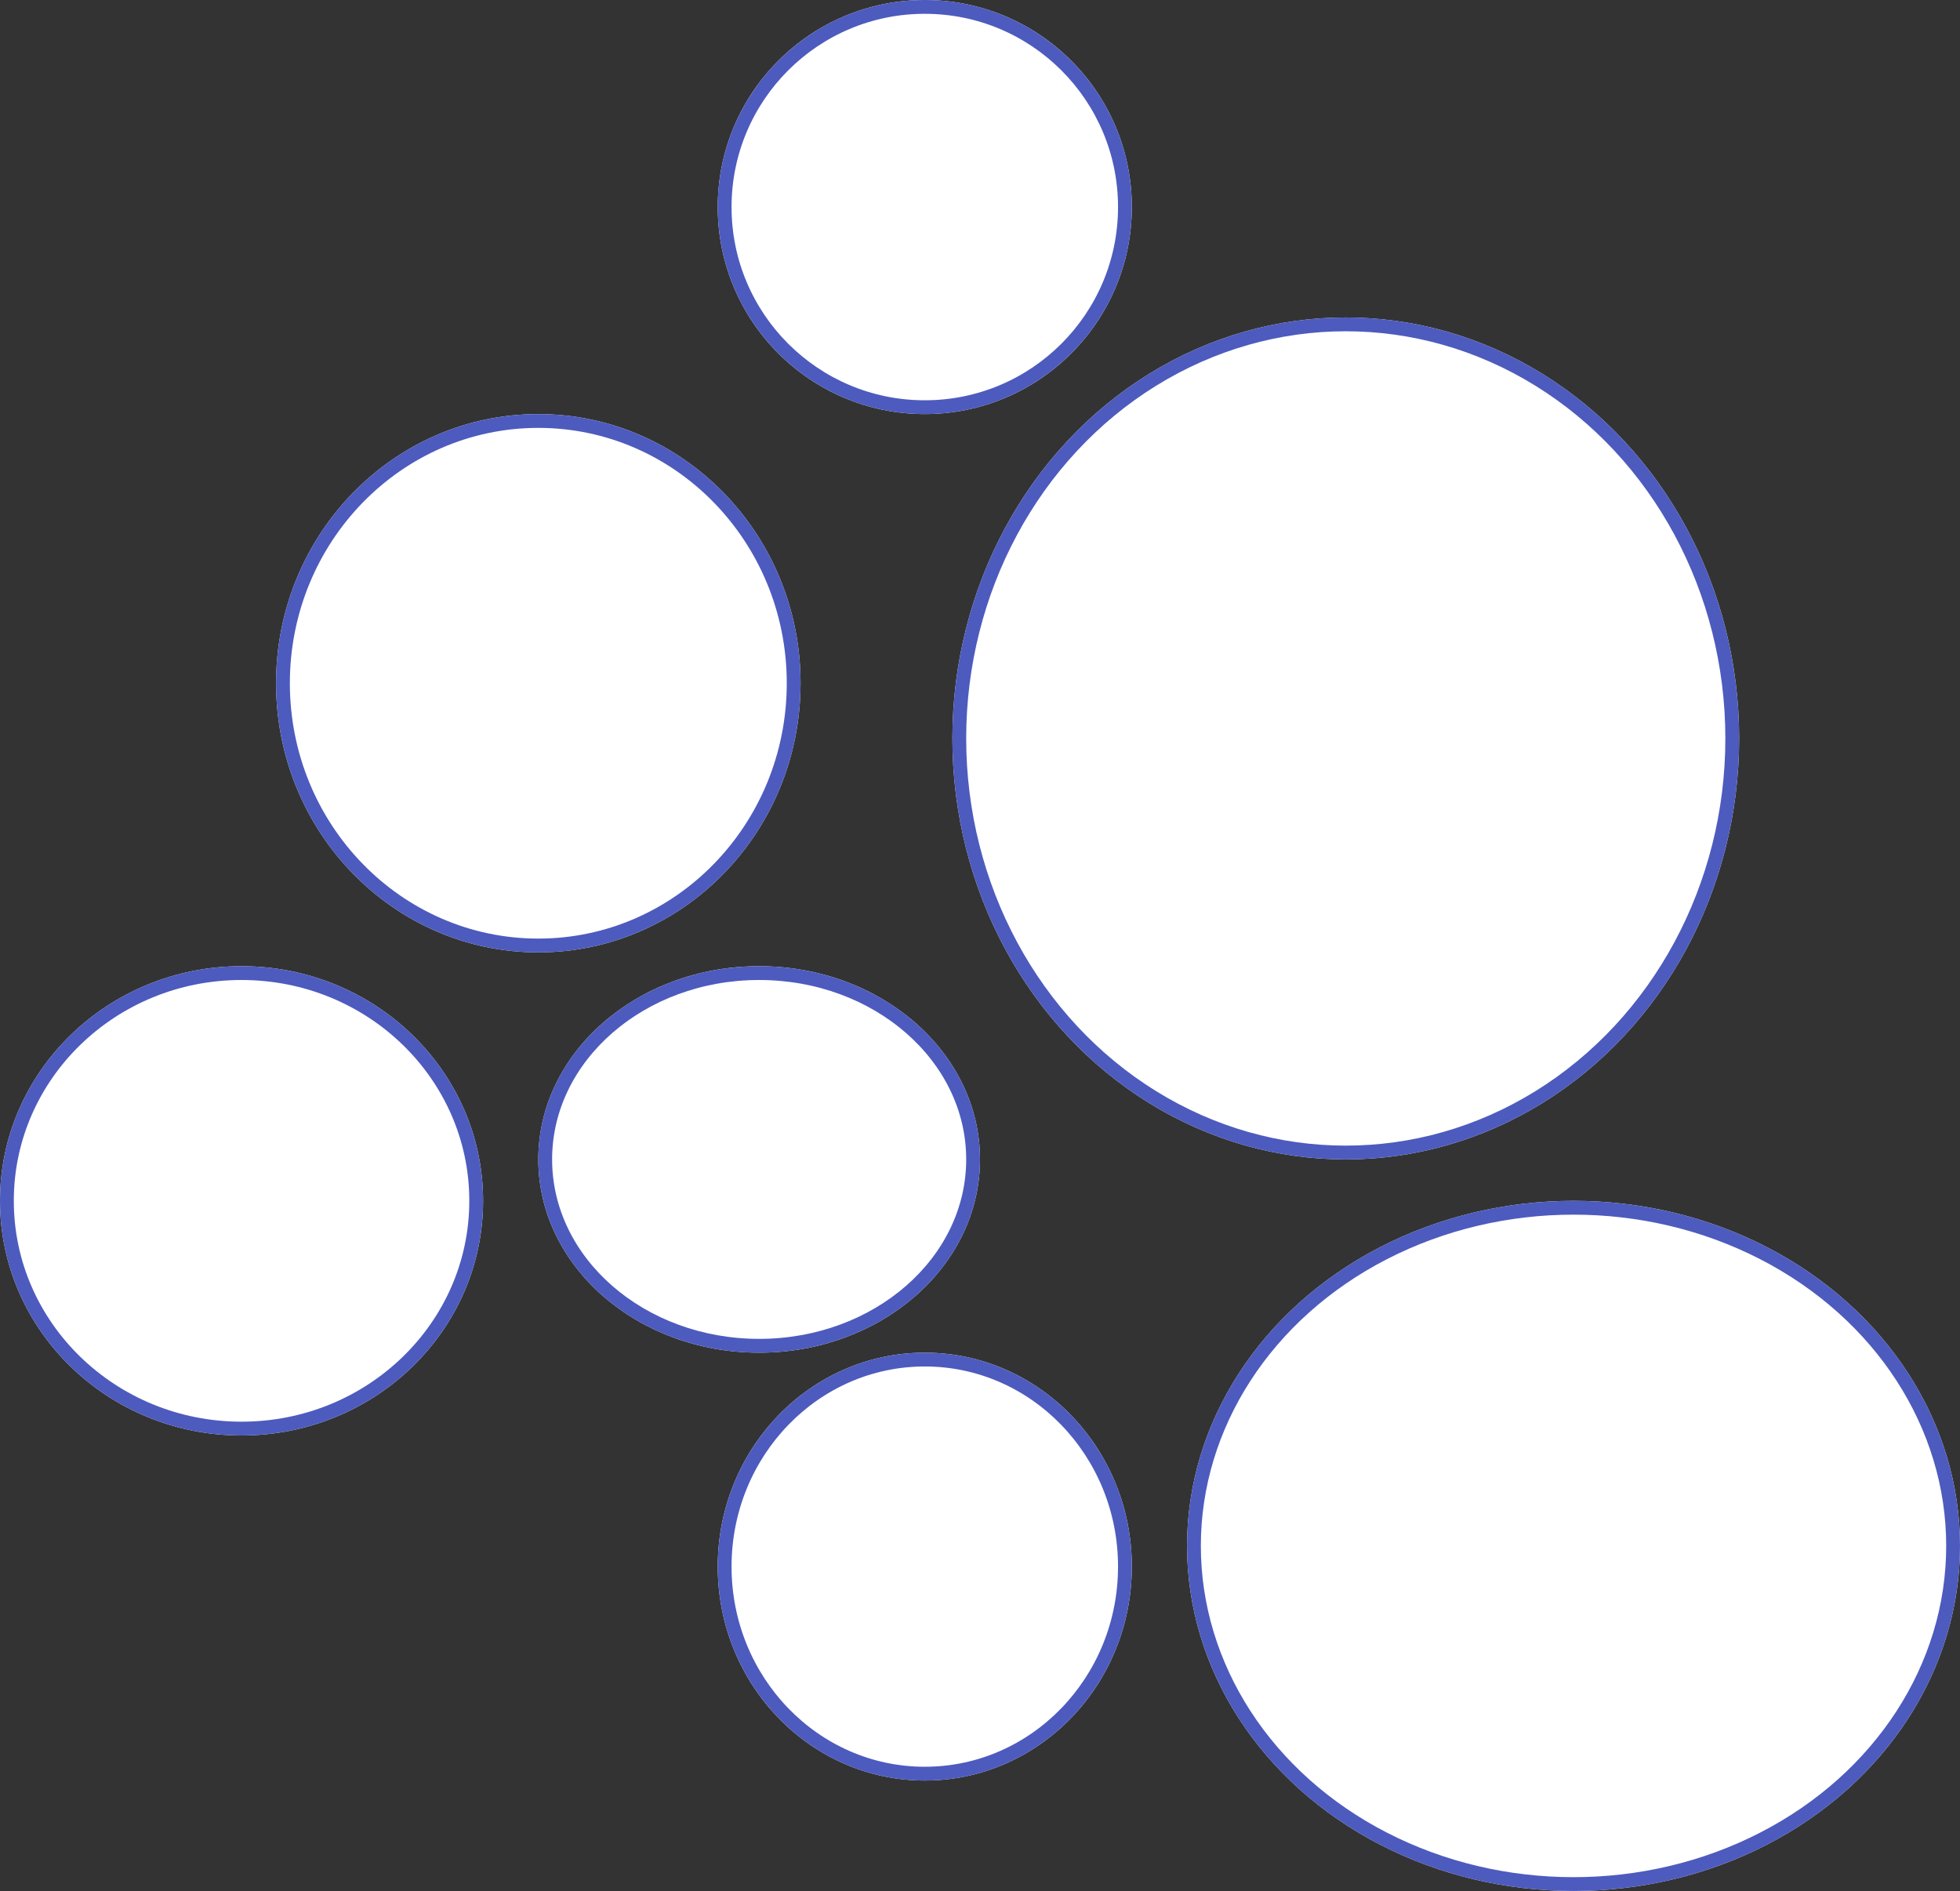 <svg xmlns="http://www.w3.org/2000/svg" width="142" height="137" viewBox="0 0 142 137">
  <rect x="0" y="0" width="142" height="137" fill="#333333" stroke="none"/>
  <g id="Group_5" data-name="Group 5" transform="translate(-194 -640)">
    <g id="Ellipse_5" data-name="Ellipse 5" transform="translate(214 670)" fill="#fff" stroke="#4d5bbe" stroke-width="1">
      <ellipse cx="19" cy="19.5" rx="19" ry="19.5" stroke="none"/>
      <ellipse cx="19" cy="19.5" rx="18.5" ry="19" fill="none"/>
    </g>
    <g id="Ellipse_6" data-name="Ellipse 6" transform="translate(263 663)" fill="#fff" stroke="#4d5bbe" stroke-width="1">
      <ellipse cx="28.5" cy="30.5" rx="28.5" ry="30.5" stroke="none"/>
      <ellipse cx="28.5" cy="30.5" rx="28" ry="30" fill="none"/>
    </g>
    <g id="Ellipse_7" data-name="Ellipse 7" transform="translate(233 710)" fill="#fff" stroke="#4d5bbe" stroke-width="1">
      <ellipse cx="16" cy="14" rx="16" ry="14" stroke="none"/>
      <ellipse cx="16" cy="14" rx="15.5" ry="13.5" fill="none"/>
    </g>
    <g id="Ellipse_8" data-name="Ellipse 8" transform="translate(246 640)" fill="#fff" stroke="#4d5bbe" stroke-width="1">
      <circle cx="15" cy="15" r="15" stroke="none"/>
      <circle cx="15" cy="15" r="14.5" fill="none"/>
    </g>
    <g id="Ellipse_9" data-name="Ellipse 9" transform="translate(280 727)" fill="#fff" stroke="#4d5bbe" stroke-width="1">
      <ellipse cx="28" cy="25" rx="28" ry="25" stroke="none"/>
      <ellipse cx="28" cy="25" rx="27.5" ry="24.5" fill="none"/>
    </g>
    <g id="Ellipse_10" data-name="Ellipse 10" transform="translate(194 710)" fill="#fff" stroke="#4d5bbe" stroke-width="1">
      <ellipse cx="17.5" cy="17" rx="17.5" ry="17" stroke="none"/>
      <ellipse cx="17.5" cy="17" rx="17" ry="16.5" fill="none"/>
    </g>
    <g id="Ellipse_11" data-name="Ellipse 11" transform="translate(246 738)" fill="#fff" stroke="#4d5bbe" stroke-width="1">
      <ellipse cx="15" cy="15.5" rx="15" ry="15.5" stroke="none"/>
      <ellipse cx="15" cy="15.5" rx="14.5" ry="15" fill="none"/>
    </g>
  </g>
</svg>
